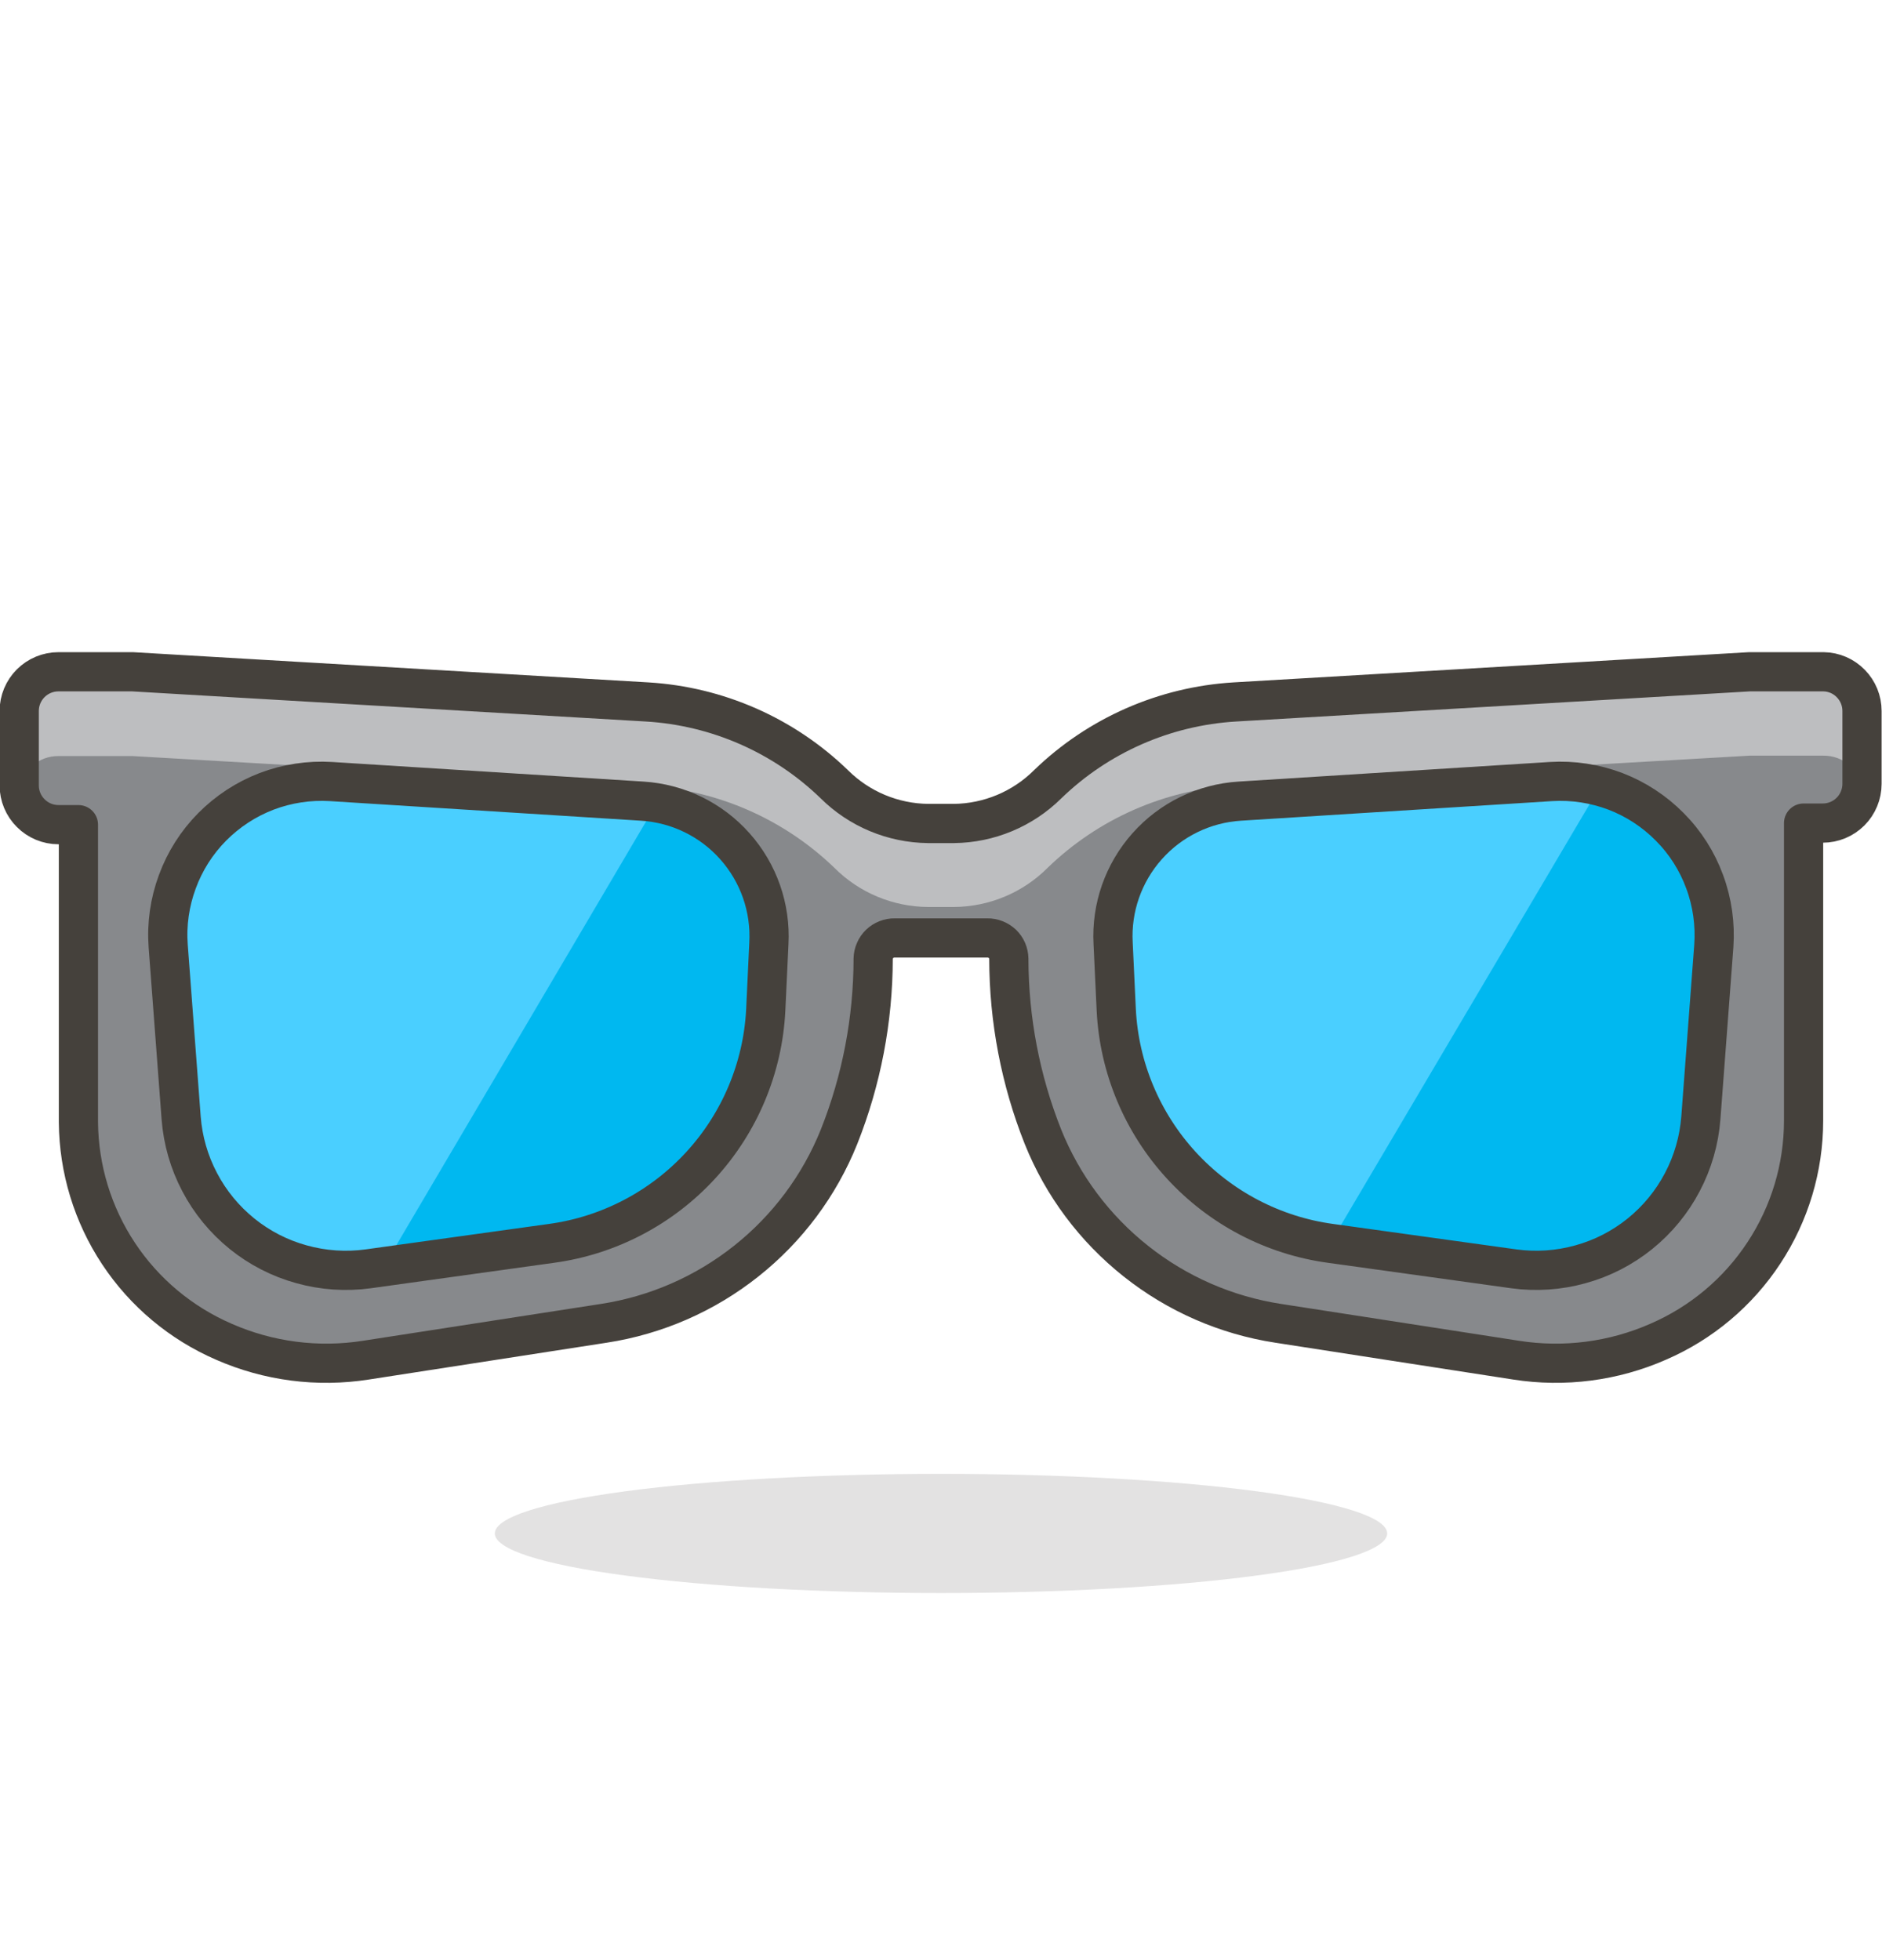 <svg width="24" height="25" viewBox="0 0 24 25" fill="none" xmlns="http://www.w3.org/2000/svg">
<g clip-path="url(#clip0_244_38)">
<path d="M12.865 12.208C12.866 12.985 13.013 13.755 13.3 14.478C13.55 15.101 13.959 15.648 14.485 16.066C15.011 16.483 15.636 16.756 16.3 16.858L19.33 17.328C19.944 17.424 20.572 17.343 21.14 17.093C21.689 16.857 22.156 16.467 22.487 15.97C22.817 15.472 22.995 14.89 23 14.293V10.498H23.245C23.378 10.498 23.505 10.445 23.599 10.351C23.692 10.258 23.745 10.13 23.745 9.998V9.068C23.745 8.935 23.692 8.808 23.599 8.714C23.505 8.621 23.378 8.568 23.245 8.568H22.31L15.745 8.953C14.85 9.007 14.004 9.379 13.36 10.003C13.042 10.319 12.613 10.498 12.165 10.503H11.835C11.387 10.498 10.958 10.319 10.64 10.003C9.996 9.379 9.15 9.007 8.255 8.953L1.69 8.568H0.745C0.613 8.568 0.485 8.621 0.392 8.714C0.298 8.808 0.245 8.935 0.245 9.068V10.018C0.245 10.15 0.298 10.278 0.392 10.371C0.485 10.465 0.613 10.518 0.745 10.518H1V14.313C1.005 14.909 1.182 15.491 1.512 15.989C1.841 16.486 2.308 16.876 2.855 17.113C3.424 17.363 4.052 17.444 4.665 17.348L7.695 16.878C8.359 16.776 8.985 16.503 9.511 16.085C10.037 15.668 10.445 15.121 10.695 14.498C10.982 13.775 11.129 13.005 11.13 12.228C11.131 12.192 11.138 12.157 11.153 12.125C11.167 12.092 11.187 12.063 11.213 12.038C11.238 12.014 11.268 11.995 11.301 11.982C11.334 11.969 11.37 11.962 11.405 11.963H12.585C12.654 11.96 12.722 11.984 12.774 12.029C12.826 12.075 12.859 12.139 12.865 12.208Z" fill="#87898C"/>
<path d="M23.255 8.568H22.31L15.745 8.953C14.85 9.007 14.004 9.379 13.36 10.003C13.042 10.319 12.613 10.498 12.165 10.503H11.835C11.387 10.498 10.958 10.319 10.64 10.003C9.996 9.379 9.15 9.007 8.255 8.953L1.69 8.568H0.745C0.613 8.568 0.485 8.621 0.392 8.714C0.298 8.808 0.245 8.935 0.245 9.068V10.073C0.262 9.953 0.322 9.843 0.414 9.764C0.506 9.685 0.624 9.642 0.745 9.643H1.69L8.255 10.023C9.149 10.076 9.995 10.446 10.64 11.068C10.957 11.386 11.386 11.565 11.835 11.568H12.165C12.614 11.565 13.043 11.386 13.36 11.068C14.004 10.444 14.85 10.072 15.745 10.018L22.31 9.638H23.255C23.376 9.637 23.494 9.68 23.586 9.759C23.678 9.838 23.738 9.948 23.755 10.068C23.755 10.068 23.755 10.028 23.755 10.013V9.068C23.755 8.935 23.702 8.808 23.609 8.714C23.515 8.621 23.388 8.568 23.255 8.568Z" fill="#BDBEC0"/>
<path d="M23.255 8.568H22.31L15.745 8.953C14.85 9.007 14.004 9.379 13.36 10.003C13.042 10.319 12.613 10.498 12.165 10.503H11.835C11.387 10.498 10.958 10.319 10.64 10.003C9.996 9.379 9.15 9.007 8.255 8.953L1.69 8.568H0.745C0.613 8.568 0.485 8.621 0.392 8.714C0.298 8.808 0.245 8.935 0.245 9.068V10.018C0.245 10.15 0.298 10.278 0.392 10.371C0.485 10.465 0.613 10.518 0.745 10.518H1V14.313C1.005 14.909 1.182 15.491 1.512 15.989C1.841 16.486 2.308 16.876 2.855 17.113C3.424 17.363 4.052 17.444 4.665 17.348L7.7 16.878C8.364 16.776 8.99 16.503 9.516 16.085C10.042 15.668 10.45 15.121 10.7 14.498C10.987 13.775 11.134 13.005 11.135 12.228C11.136 12.192 11.143 12.157 11.158 12.125C11.172 12.092 11.192 12.063 11.218 12.038C11.243 12.014 11.273 11.995 11.306 11.982C11.339 11.969 11.375 11.962 11.41 11.963H12.59C12.626 11.962 12.661 11.969 12.694 11.982C12.727 11.995 12.757 12.014 12.783 12.038C12.808 12.063 12.829 12.092 12.843 12.125C12.857 12.157 12.864 12.192 12.865 12.228C12.866 13.005 13.013 13.775 13.3 14.498C13.55 15.121 13.959 15.668 14.485 16.085C15.011 16.503 15.636 16.776 16.3 16.878L19.335 17.348C19.948 17.444 20.577 17.363 21.145 17.113C21.696 16.875 22.165 16.481 22.494 15.98C22.824 15.479 23 14.893 23 14.293V10.498H23.245C23.378 10.498 23.505 10.445 23.599 10.351C23.692 10.258 23.745 10.13 23.745 9.998V9.068C23.745 8.937 23.694 8.811 23.602 8.718C23.511 8.624 23.386 8.57 23.255 8.568Z" stroke="#45413C" stroke-width="0.5" stroke-linecap="round" stroke-linejoin="round"/>
<path opacity="0.15" d="M6.31 19.558C6.31 19.658 6.457 19.756 6.743 19.849C7.029 19.941 7.448 20.025 7.976 20.095C8.505 20.166 9.132 20.222 9.822 20.26C10.512 20.298 11.252 20.318 12 20.318C12.747 20.318 13.487 20.298 14.177 20.26C14.867 20.222 15.495 20.166 16.023 20.095C16.551 20.025 16.971 19.941 17.256 19.849C17.542 19.756 17.69 19.658 17.69 19.558C17.69 19.356 17.09 19.163 16.023 19.02C14.956 18.878 13.509 18.798 12 18.798C10.491 18.798 9.043 18.878 7.976 19.02C6.909 19.163 6.31 19.356 6.31 19.558Z" fill="#45413C"/>
<path d="M7.035 15.858L4.695 16.183C4.411 16.222 4.121 16.202 3.845 16.125C3.568 16.049 3.31 15.916 3.087 15.736C2.863 15.555 2.679 15.331 2.546 15.077C2.412 14.823 2.332 14.544 2.31 14.258L2.145 12.068C2.124 11.789 2.164 11.509 2.261 11.247C2.357 10.984 2.509 10.745 2.705 10.547C2.902 10.348 3.139 10.193 3.4 10.093C3.661 9.994 3.941 9.951 4.22 9.968L8.19 10.218C8.644 10.246 9.069 10.453 9.371 10.793C9.674 11.133 9.83 11.579 9.805 12.033L9.765 12.883C9.728 13.619 9.434 14.319 8.936 14.862C8.438 15.405 7.765 15.758 7.035 15.858Z" fill="#00B8F0"/>
<path d="M8.19 10.198L4.22 9.948C3.939 9.93 3.657 9.974 3.394 10.075C3.132 10.176 2.894 10.332 2.697 10.533C2.5 10.734 2.349 10.976 2.254 11.24C2.158 11.505 2.121 11.787 2.145 12.068L2.31 14.278C2.331 14.564 2.412 14.843 2.545 15.097C2.679 15.351 2.863 15.575 3.086 15.755C3.31 15.936 3.568 16.068 3.844 16.145C4.121 16.222 4.41 16.242 4.695 16.203H4.865L8.365 10.263L8.19 10.198Z" fill="#4ACFFF"/>
<path d="M7.035 15.858L4.695 16.183C4.411 16.222 4.121 16.202 3.845 16.125C3.568 16.049 3.31 15.916 3.087 15.736C2.863 15.555 2.679 15.331 2.546 15.077C2.412 14.823 2.332 14.544 2.31 14.258L2.145 12.068C2.124 11.789 2.164 11.509 2.261 11.247C2.357 10.984 2.509 10.745 2.705 10.547C2.902 10.348 3.139 10.193 3.4 10.093C3.661 9.994 3.941 9.951 4.22 9.968L8.19 10.218C8.644 10.246 9.069 10.453 9.371 10.793C9.674 11.133 9.83 11.579 9.805 12.033L9.765 12.883C9.728 13.619 9.434 14.319 8.936 14.862C8.438 15.405 7.765 15.758 7.035 15.858Z" stroke="#45413C" stroke-width="0.5" stroke-linecap="round" stroke-linejoin="round"/>
<path d="M16.965 15.858L19.305 16.183C19.589 16.222 19.879 16.202 20.155 16.125C20.432 16.049 20.69 15.916 20.913 15.736C21.137 15.555 21.321 15.331 21.454 15.077C21.588 14.823 21.668 14.544 21.69 14.258L21.855 12.068C21.875 11.789 21.836 11.509 21.739 11.247C21.643 10.984 21.491 10.745 21.294 10.547C21.098 10.348 20.861 10.193 20.6 10.093C20.339 9.994 20.059 9.951 19.78 9.968L15.81 10.218C15.356 10.246 14.931 10.453 14.629 10.793C14.326 11.133 14.17 11.579 14.195 12.033L14.235 12.883C14.272 13.619 14.566 14.319 15.064 14.862C15.562 15.405 16.235 15.758 16.965 15.858Z" fill="#00B8F0"/>
<path d="M20.415 10.013C20.208 9.956 19.994 9.934 19.78 9.948L15.81 10.198C15.356 10.226 14.931 10.433 14.629 10.773C14.326 11.113 14.17 11.559 14.195 12.013L14.235 12.863C14.265 13.603 14.555 14.309 15.053 14.857C15.551 15.406 16.226 15.761 16.96 15.863L20.415 10.013Z" fill="#4ACFFF"/>
<path d="M16.965 15.858L19.305 16.183C19.589 16.222 19.879 16.202 20.155 16.125C20.432 16.049 20.69 15.916 20.913 15.736C21.137 15.555 21.321 15.331 21.454 15.077C21.588 14.823 21.668 14.544 21.69 14.258L21.855 12.068C21.875 11.789 21.836 11.509 21.739 11.247C21.643 10.984 21.491 10.745 21.294 10.547C21.098 10.348 20.861 10.193 20.6 10.093C20.339 9.994 20.059 9.951 19.78 9.968L15.81 10.218C15.356 10.246 14.931 10.453 14.629 10.793C14.326 11.133 14.17 11.579 14.195 12.033L14.235 12.883C14.272 13.619 14.566 14.319 15.064 14.862C15.562 15.405 16.235 15.758 16.965 15.858Z" stroke="#45413C" stroke-width="0.5" stroke-linecap="round" stroke-linejoin="round"/>
</g>
<defs>
<clipPath id="clip0_244_38">
<rect width="24" height="24" fill="white" transform="translate(0 0.068)"/>
</clipPath>
</defs>
</svg>
